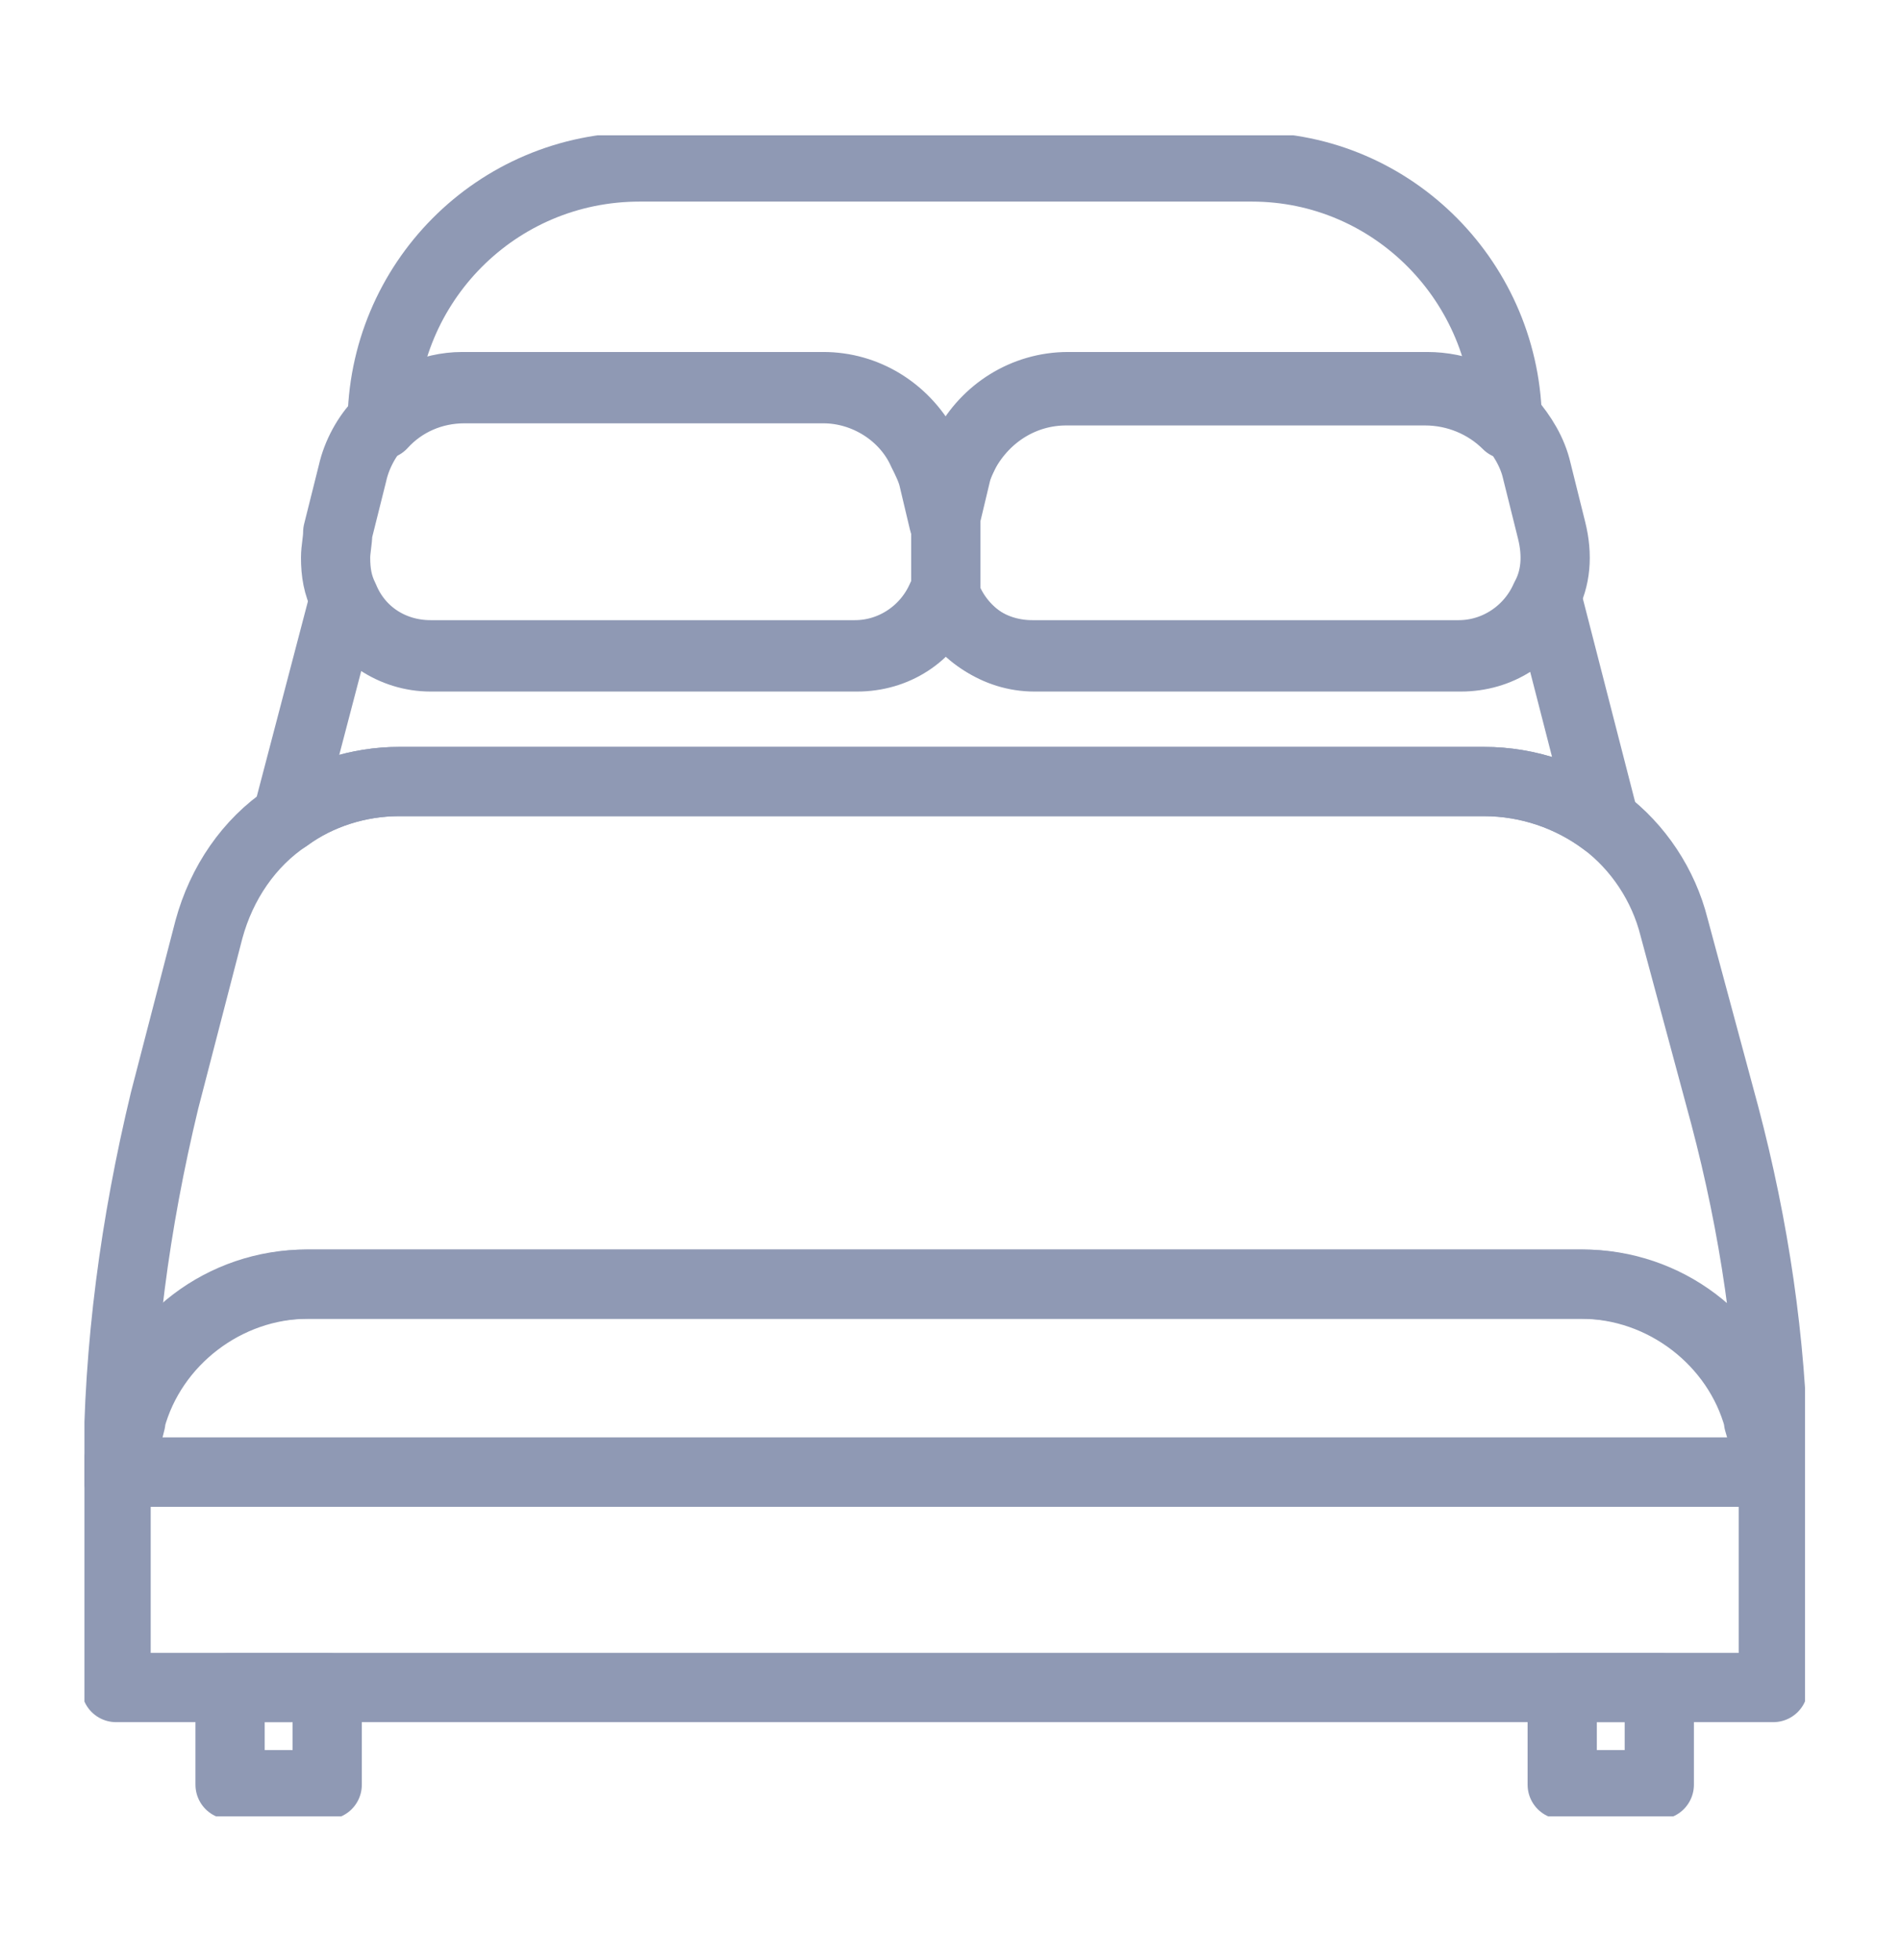 <svg width="32" height="33" viewBox="0 0 32 33" fill="none" xmlns="http://www.w3.org/2000/svg">
    <g clip-path="url(#clip0)">
        <path d="M27.022 13.833C26.453 13.407 25.742 13.158 24.995 13.158H6.719C6.044 13.158 5.368 13.371 4.835 13.762L5.795 10.1C6.044 10.669 6.613 11.06 7.253 11.06H14.435C15.075 11.06 15.644 10.704 15.893 10.1C15.893 10.064 15.893 10.064 15.928 10.029C15.928 10.064 15.928 10.064 15.964 10.1C16.213 10.669 16.782 11.06 17.422 11.06H24.604C25.244 11.06 25.813 10.704 26.062 10.1L27.022 13.833Z" stroke="#8F99B4" stroke-width="1.166" stroke-miterlimit="10" stroke-linecap="round" stroke-linejoin="round"/>
        <path d="M29.866 24.784H1.955L2.168 23.931C2.168 23.931 2.168 23.931 2.168 23.895C2.524 22.544 3.768 21.62 5.155 21.62H26.631C28.017 21.62 29.262 22.58 29.617 23.895V23.931L29.866 24.784Z" stroke="#8F99B4" stroke-width="1.166" stroke-miterlimit="10" stroke-linecap="round" stroke-linejoin="round"/>
        <path d="M29.866 24.785H1.955V28.411H29.866V24.785Z" stroke="#8F99B4" stroke-width="1.166" stroke-miterlimit="10" stroke-linecap="round" stroke-linejoin="round"/>
        <path d="M25.387 7.149C25.031 6.793 24.533 6.58 24 6.58H17.956C17.244 6.58 16.604 6.971 16.249 7.611C16.178 7.753 16.107 7.896 16.071 8.038L15.893 8.784L15.716 8.038C15.68 7.896 15.609 7.753 15.538 7.611C15.253 6.971 14.578 6.544 13.867 6.544H7.822C7.289 6.544 6.791 6.758 6.436 7.149C6.436 4.767 8.356 2.811 10.773 2.811H21.084C23.467 2.811 25.387 4.767 25.387 7.149Z" stroke="#8F99B4" stroke-width="1.166" stroke-miterlimit="10" stroke-linecap="round" stroke-linejoin="round"/>
        <path d="M26.026 10.064C25.777 10.633 25.208 11.024 24.568 11.024H17.386C16.746 11.024 16.177 10.669 15.928 10.064C15.928 10.029 15.892 10.029 15.892 9.993C15.892 10.029 15.892 10.029 15.857 10.064C15.608 10.633 15.039 11.024 14.399 11.024H7.252C6.612 11.024 6.043 10.669 5.795 10.064C5.688 9.851 5.652 9.638 5.652 9.389C5.652 9.247 5.688 9.104 5.688 8.962L5.937 7.967C6.008 7.647 6.186 7.327 6.399 7.113C6.755 6.758 7.252 6.509 7.786 6.509H13.866C14.577 6.509 15.217 6.9 15.572 7.54C15.643 7.682 15.715 7.824 15.75 7.967L15.928 8.713L16.106 7.967C16.141 7.824 16.212 7.682 16.284 7.54C16.604 6.936 17.244 6.509 17.99 6.509H24.035C24.568 6.509 25.066 6.722 25.421 7.078C25.635 7.327 25.812 7.611 25.884 7.931L26.132 8.927C26.239 9.353 26.203 9.744 26.026 10.064Z" stroke="#8F99B4" stroke-width="1.166" stroke-miterlimit="10" stroke-linecap="round" stroke-linejoin="round"/>
        <path d="M29.866 24.784L29.652 23.931C29.652 23.931 29.652 23.931 29.652 23.896C29.297 22.544 28.052 21.62 26.666 21.62H5.19C3.804 21.62 2.559 22.58 2.204 23.896V23.931L1.99 24.784C1.99 22.687 2.275 20.589 2.772 18.527L3.519 15.647C3.732 14.864 4.195 14.189 4.835 13.762C5.368 13.371 6.044 13.158 6.719 13.158H24.995C25.741 13.158 26.453 13.407 27.021 13.833C27.59 14.26 28.017 14.9 28.195 15.611L29.048 18.776C29.546 20.66 29.83 22.58 29.866 24.5V24.784Z" stroke="#8F99B4" stroke-width="1.166" stroke-miterlimit="10" stroke-linecap="round" stroke-linejoin="round"/>
        <path d="M15.929 8.749V10.064" stroke="#8F99B4" stroke-width="1.166" stroke-miterlimit="10" stroke-linecap="round" stroke-linejoin="round"/>
        <path d="M5.511 28.411H3.875V30.047H5.511V28.411Z" stroke="#8F99B4" stroke-width="1.166" stroke-miterlimit="10" stroke-linecap="round" stroke-linejoin="round"/>
        <path d="M27.946 28.411H26.311V30.047H27.946V28.411Z" stroke="#8F99B4" stroke-width="1.166" stroke-miterlimit="10" stroke-linecap="round" stroke-linejoin="round"/>
    </g>
    <defs>
        <clipPath id="clip0">
            <rect width="28.978" height="28.302" fill="white" transform="translate(1.422 2.278)"/>
        </clipPath>
    </defs>
</svg>
